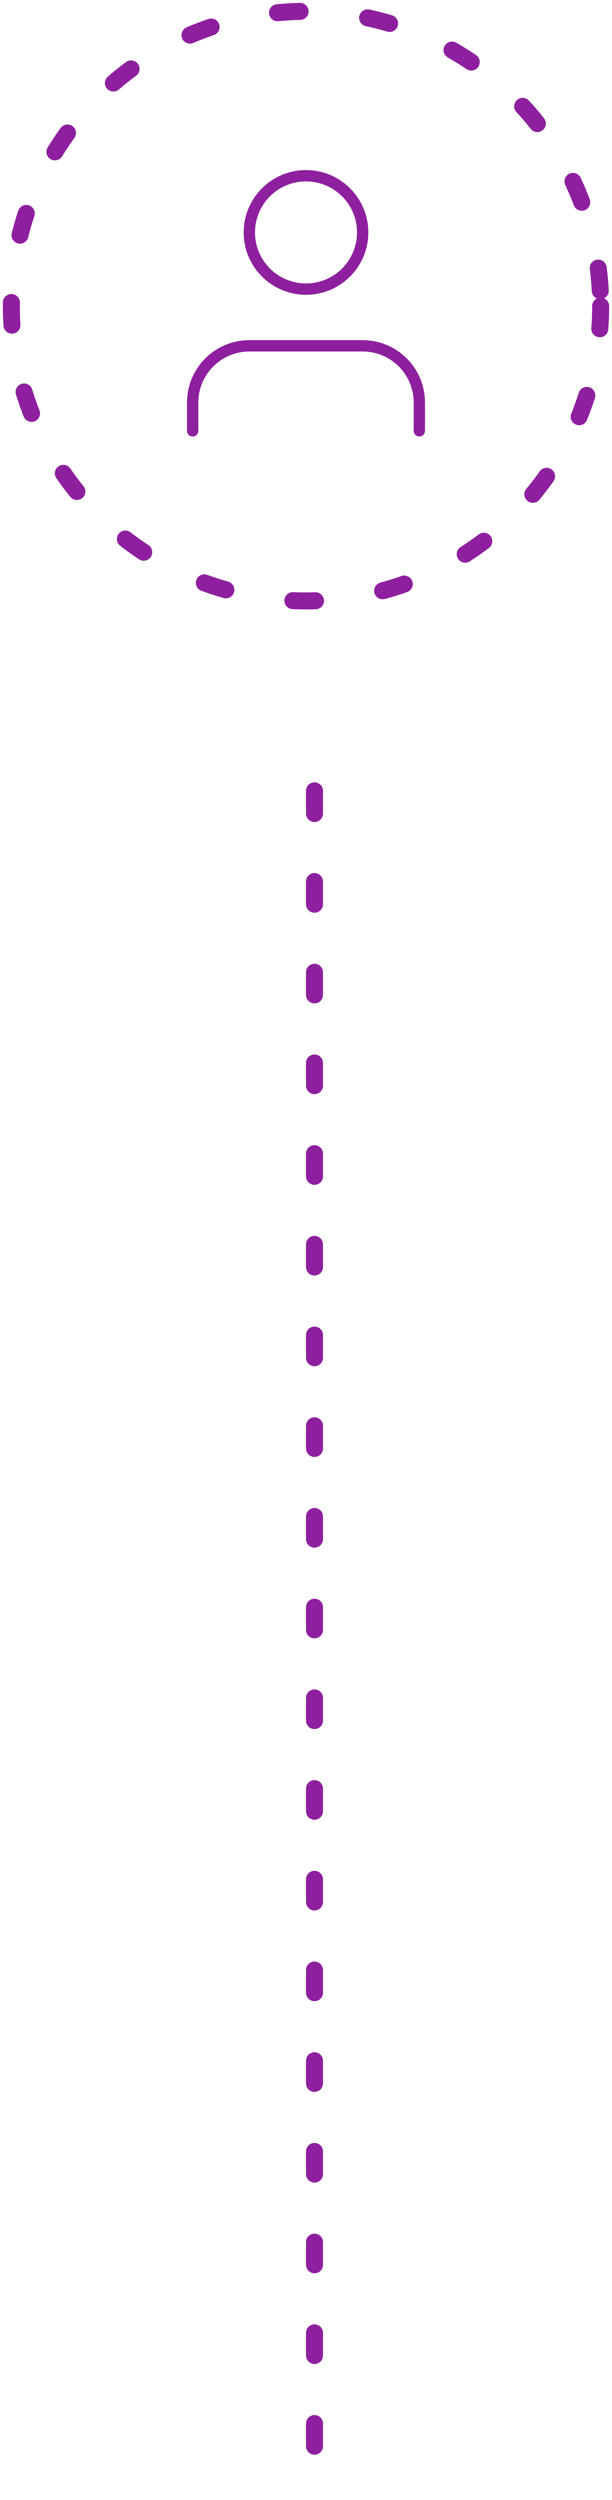 <svg width="108" height="441" viewBox="0 0 108 441" fill="none" xmlns="http://www.w3.org/2000/svg">
<line x1="55.5" y1="139.5" x2="55.5" y2="439.5" stroke="#8E209F" stroke-width="3" stroke-linecap="round" stroke-dasharray="4 12"/>
<circle cx="54" cy="54" r="52" stroke="#8E209F" stroke-width="3" stroke-linecap="round" stroke-dasharray="4 12"/>
<path d="M73 76C73 76.552 73.448 77 74 77C74.552 77 75 76.552 75 76H73ZM64 61V60V61ZM44 61V60V61ZM34 71H33H34ZM33 76C33 76.552 33.448 77 34 77C34.552 77 35 76.552 35 76H33ZM75 76V71H73V76H75ZM75 71C75 68.083 73.841 65.285 71.778 63.222L70.364 64.636C72.052 66.324 73 68.613 73 71H75ZM71.778 63.222C69.715 61.159 66.917 60 64 60V62C66.387 62 68.676 62.948 70.364 64.636L71.778 63.222ZM64 60H44V62H64V60ZM44 60C41.083 60 38.285 61.159 36.222 63.222L37.636 64.636C39.324 62.948 41.613 62 44 62V60ZM36.222 63.222C34.159 65.285 33 68.083 33 71H35C35 68.613 35.948 66.324 37.636 64.636L36.222 63.222ZM33 71V76H35V71H33ZM63 41C63 45.971 58.971 50 54 50V52C60.075 52 65 47.075 65 41H63ZM54 50C49.029 50 45 45.971 45 41H43C43 47.075 47.925 52 54 52V50ZM45 41C45 36.029 49.029 32 54 32V30C47.925 30 43 34.925 43 41H45ZM54 32C58.971 32 63 36.029 63 41H65C65 34.925 60.075 30 54 30V32Z" fill="#8E209F"/>
</svg>
